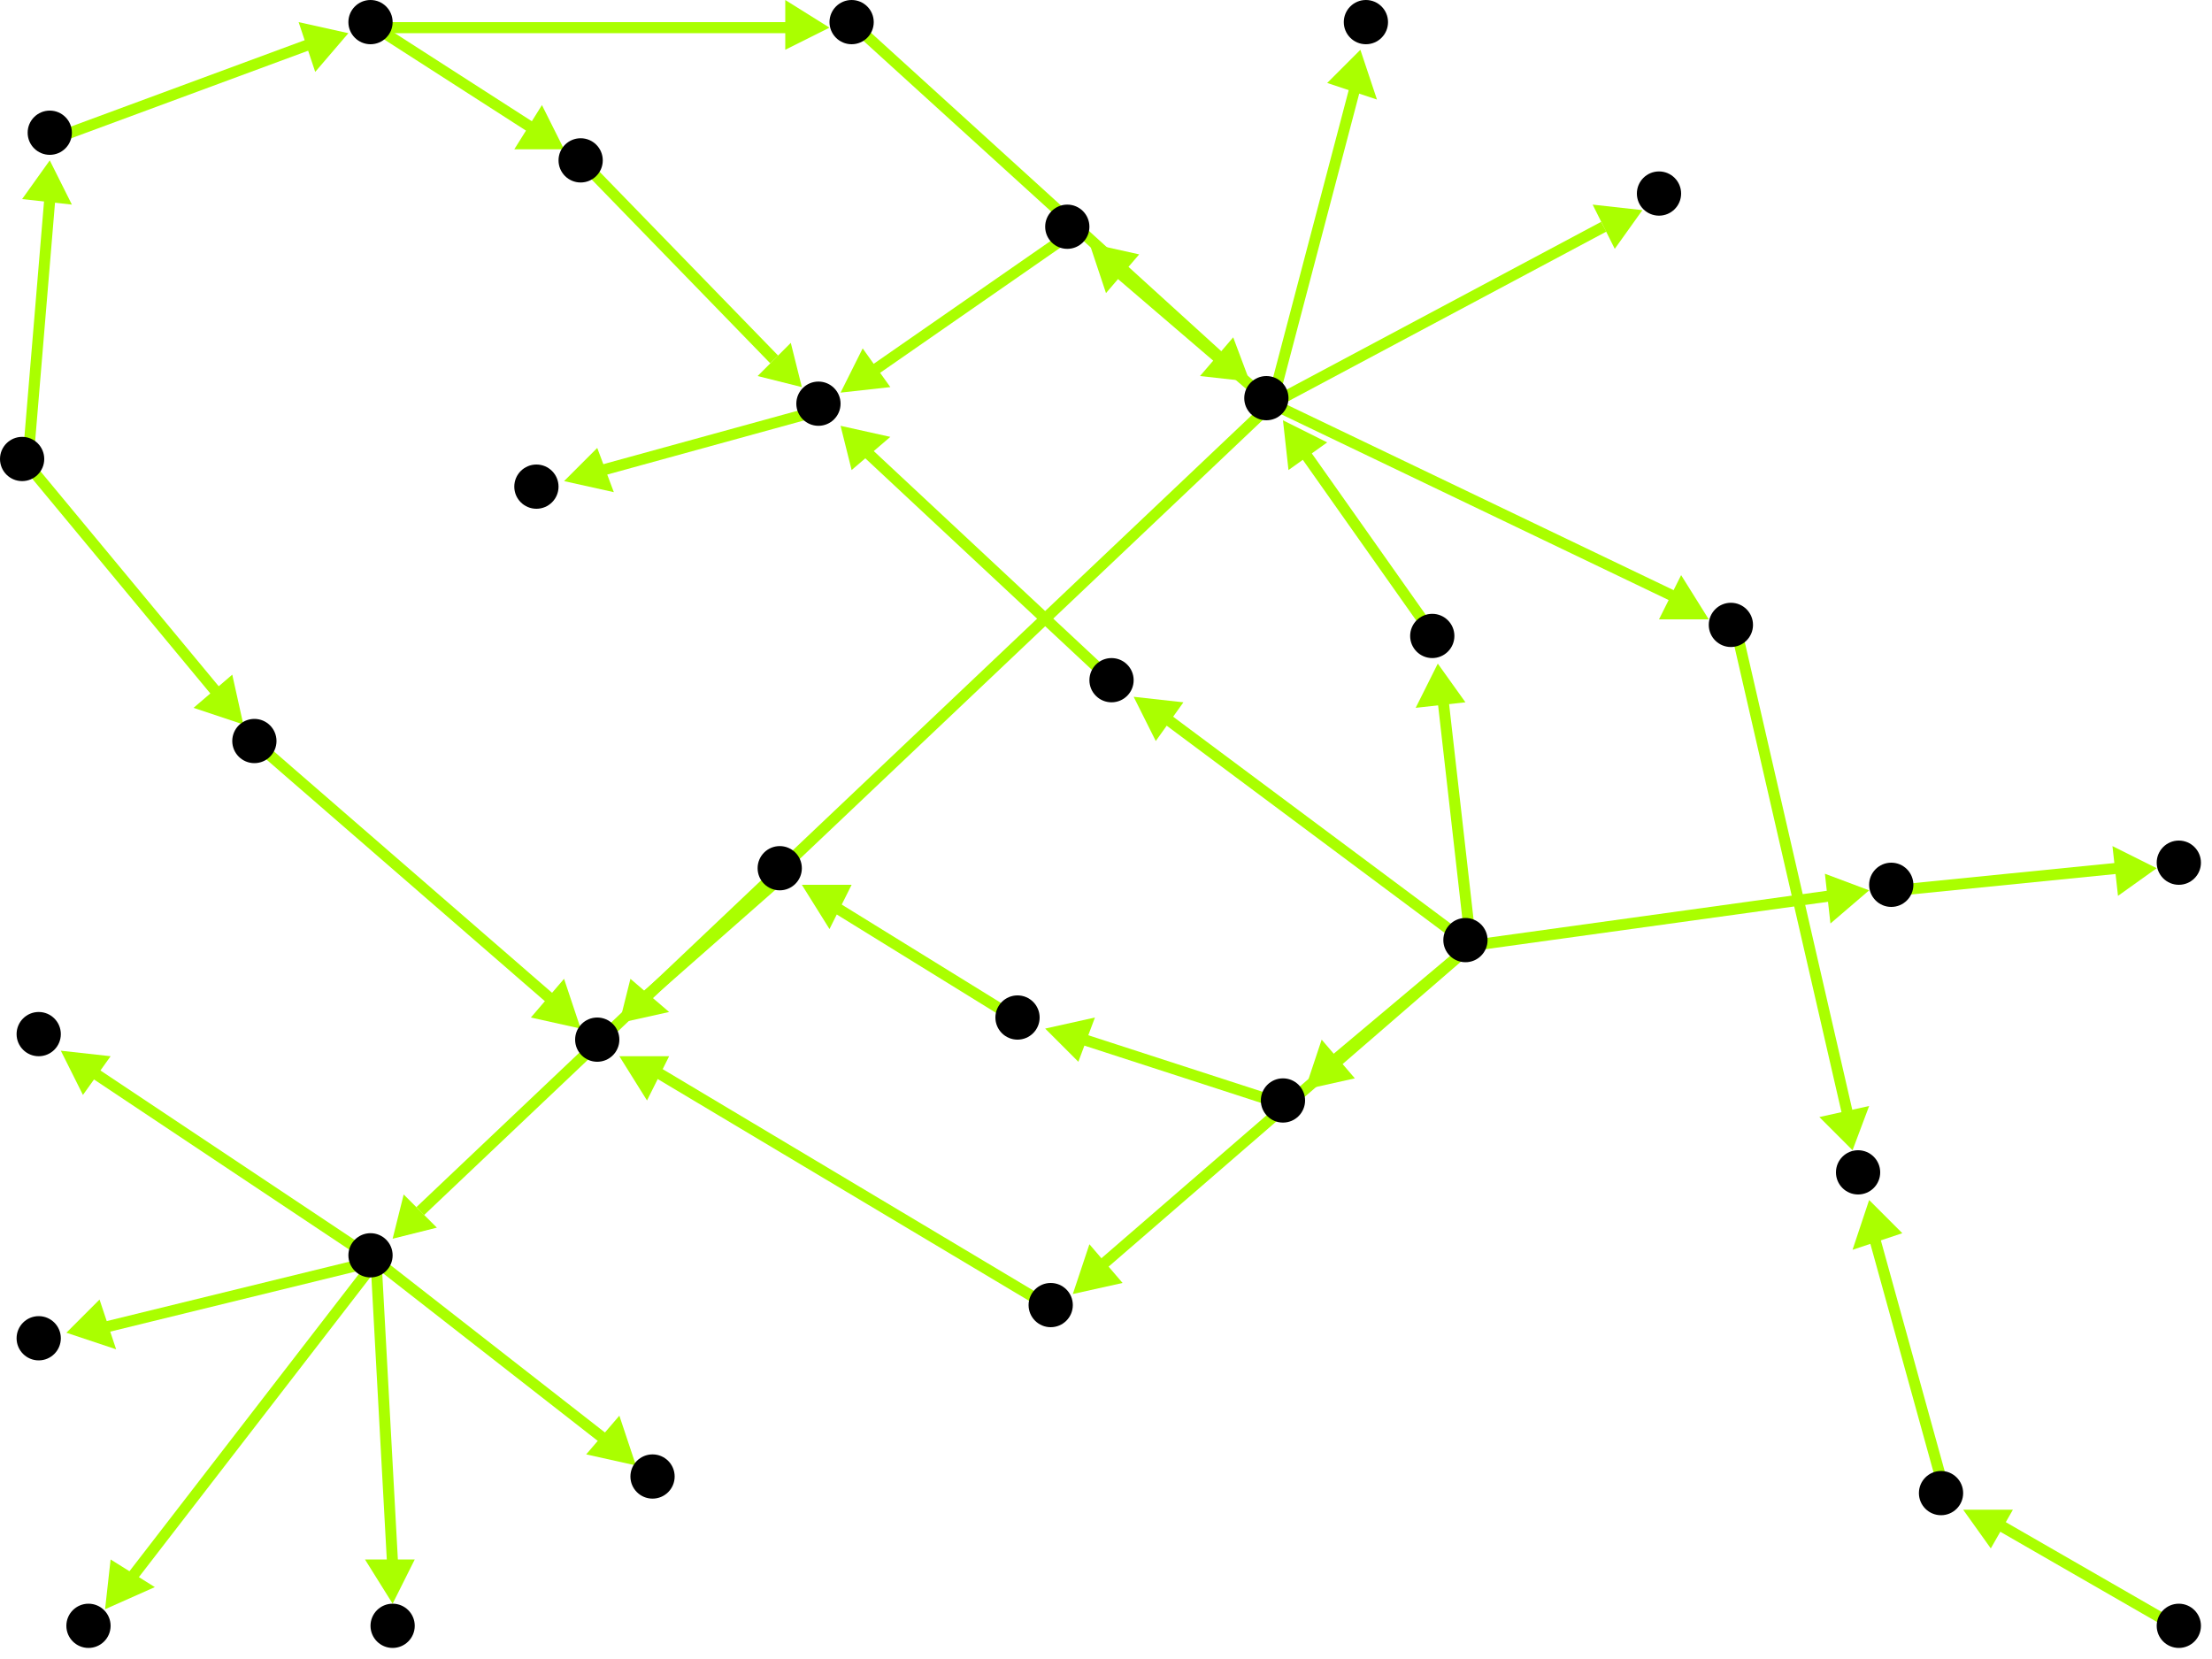 <?xml version="1.0" encoding="utf-8"?>
<!-- Created with Hypercube (http://tumic.wz.cz/hypercube) -->

<svg width="400" height="300" viewBox="0 0 400 300" xmlns="http://www.w3.org/2000/svg" baseProfile="tiny">

<g font-family="Helvetica" font-weight="normal">

<g>
	<polygon points="309,112 300,112 304,104" fill="#aaff00"/>
	<line x1="230" y1="73" x2="303" y2="108" stroke="#aaff00" stroke-width="2"/>
</g>
<g>
	<polygon points="197,44 206,46 200,53" fill="#aaff00"/>
	<line x1="230" y1="73" x2="202" y2="49" stroke="#aaff00" stroke-width="2"/>
</g>
<g>
	<polygon points="71,224 73,216 79,222" fill="#aaff00"/>
	<line x1="230" y1="73" x2="76" y2="219" stroke="#aaff00" stroke-width="2"/>
</g>
<g>
	<polygon points="246,9 249,18 240,15" fill="#aaff00"/>
	<line x1="230" y1="73" x2="245" y2="16" stroke="#aaff00" stroke-width="2"/>
</g>
<g>
	<polygon points="297,38 292,45 288,37" fill="#aaff00"/>
	<line x1="230" y1="73" x2="290" y2="41" stroke="#aaff00" stroke-width="2"/>
</g>
<g>
	<polygon points="335,208 329,202 338,200" fill="#aaff00"/>
	<line x1="314" y1="114" x2="334" y2="201" stroke="#aaff00" stroke-width="2"/>
</g>
<g>
	<polygon points="338,217 344,223 335,226" fill="#aaff00"/>
	<line x1="352" y1="271" x2="339" y2="224" stroke="#aaff00" stroke-width="2"/>
</g>
<g>
	<polygon points="355,273 364,273 360,280" fill="#aaff00"/>
	<line x1="395" y1="295" x2="362" y2="276" stroke="#aaff00" stroke-width="2"/>
</g>
<g>
	<polygon points="152,71 156,63 161,70" fill="#aaff00"/>
	<line x1="194" y1="42" x2="158" y2="67" stroke="#aaff00" stroke-width="2"/>
</g>
<g>
	<polygon points="102,87 108,81 111,89" fill="#aaff00"/>
	<line x1="149" y1="74" x2="109" y2="85" stroke="#aaff00" stroke-width="2"/>
</g>
<g>
	<polygon points="145,70 137,68 143,62" fill="#aaff00"/>
	<line x1="106" y1="30" x2="140" y2="65" stroke="#aaff00" stroke-width="2"/>
</g>
<g>
	<polygon points="102,27 93,27 98,19" fill="#aaff00"/>
	<line x1="68" y1="5" x2="96" y2="23" stroke="#aaff00" stroke-width="2"/>
</g>
<g>
	<polygon points="150,5 142,9 142,0" fill="#aaff00"/>
	<line x1="68" y1="5" x2="143" y2="5" stroke="#aaff00" stroke-width="2"/>
</g>
<g>
	<polygon points="226,69 217,68 223,61" fill="#aaff00"/>
	<line x1="155" y1="5" x2="221" y2="65" stroke="#aaff00" stroke-width="2"/>
</g>
<g>
	<polygon points="63,6 57,13 54,4" fill="#aaff00"/>
	<line x1="10" y1="25" x2="56" y2="8" stroke="#aaff00" stroke-width="2"/>
</g>
<g>
	<polygon points="44,131 35,128 42,122" fill="#aaff00"/>
	<line x1="5" y1="84" x2="39" y2="125" stroke="#aaff00" stroke-width="2"/>
</g>
<g>
	<polygon points="9,29 13,37 4,36" fill="#aaff00"/>
	<line x1="5" y1="84" x2="9" y2="36" stroke="#aaff00" stroke-width="2"/>
</g>
<g>
	<polygon points="105,186 96,184 102,177" fill="#aaff00"/>
	<line x1="47" y1="135" x2="100" y2="181" stroke="#aaff00" stroke-width="2"/>
</g>
<g>
	<polygon points="112,185 114,177 121,183" fill="#aaff00"/>
	<line x1="142" y1="158" x2="117" y2="180" stroke="#aaff00" stroke-width="2"/>
</g>
<g>
	<polygon points="145,160 154,160 150,168" fill="#aaff00"/>
	<line x1="185" y1="185" x2="151" y2="164" stroke="#aaff00" stroke-width="2"/>
</g>
<g>
	<polygon points="189,186 198,184 195,192" fill="#aaff00"/>
	<line x1="233" y1="200" x2="196" y2="188" stroke="#aaff00" stroke-width="2"/>
</g>
<g>
	<polygon points="236,197 239,188 245,195" fill="#aaff00"/>
	<line x1="266" y1="171" x2="241" y2="192" stroke="#aaff00" stroke-width="2"/>
</g>
<g>
	<polygon points="194,234 197,225 203,232" fill="#aaff00"/>
	<line x1="266" y1="171" x2="199" y2="229" stroke="#aaff00" stroke-width="2"/>
</g>
<g>
	<polygon points="205,126 214,127 209,134" fill="#aaff00"/>
	<line x1="266" y1="171" x2="211" y2="130" stroke="#aaff00" stroke-width="2"/>
</g>
<g>
	<polygon points="338,161 331,167 330,158" fill="#aaff00"/>
	<line x1="266" y1="171" x2="331" y2="162" stroke="#aaff00" stroke-width="2"/>
</g>
<g>
	<polygon points="260,120 265,127 256,128" fill="#aaff00"/>
	<line x1="266" y1="171" x2="261" y2="127" stroke="#aaff00" stroke-width="2"/>
</g>
<g>
	<polygon points="112,191 121,191 117,199" fill="#aaff00"/>
	<line x1="191" y1="237" x2="119" y2="194" stroke="#aaff00" stroke-width="2"/>
</g>
<g>
	<polygon points="152,77 161,79 154,85" fill="#aaff00"/>
	<line x1="202" y1="124" x2="157" y2="82" stroke="#aaff00" stroke-width="2"/>
</g>
<g>
	<polygon points="390,157 383,162 382,153" fill="#aaff00"/>
	<line x1="343" y1="161" x2="383" y2="157" stroke="#aaff00" stroke-width="2"/>
</g>
<g>
	<polygon points="232,76 240,80 233,85" fill="#aaff00"/>
	<line x1="260" y1="116" x2="236" y2="82" stroke="#aaff00" stroke-width="2"/>
</g>
<g>
	<polygon points="12,241 18,235 21,244" fill="#aaff00"/>
	<line x1="68" y1="228" x2="19" y2="240" stroke="#aaff00" stroke-width="2"/>
</g>
<g>
	<polygon points="11,190 20,191 15,198" fill="#aaff00"/>
	<line x1="68" y1="228" x2="17" y2="194" stroke="#aaff00" stroke-width="2"/>
</g>
<g>
	<polygon points="19,291 20,282 28,287" fill="#aaff00"/>
	<line x1="68" y1="228" x2="24" y2="285" stroke="#aaff00" stroke-width="2"/>
</g>
<g>
	<polygon points="115,265 106,263 112,256" fill="#aaff00"/>
	<line x1="68" y1="228" x2="109" y2="260" stroke="#aaff00" stroke-width="2"/>
</g>
<g>
	<polygon points="71,290 66,282 75,282" fill="#aaff00"/>
	<line x1="68" y1="228" x2="71" y2="283" stroke="#aaff00" stroke-width="2"/>
</g>

<g fill="#000000">
	<circle cx="229" cy="72" r="4"/>
</g>
<g fill="#000000">
	<circle cx="313" cy="113" r="4"/>
</g>
<g fill="#000000">
	<circle cx="193" cy="41" r="4"/>
</g>
<g fill="#000000">
	<circle cx="67" cy="227" r="4"/>
</g>
<g fill="#000000">
	<circle cx="247" cy="4" r="4"/>
</g>
<g fill="#000000">
	<circle cx="300" cy="35" r="4"/>
</g>
<g fill="#000000">
	<circle cx="336" cy="212" r="4"/>
</g>
<g fill="#000000">
	<circle cx="184" cy="184" r="4"/>
</g>
<g fill="#000000">
	<circle cx="141" cy="157" r="4"/>
</g>
<g fill="#000000">
	<circle cx="108" cy="188" r="4"/>
</g>
<g fill="#000000">
	<circle cx="394" cy="294" r="4"/>
</g>
<g fill="#000000">
	<circle cx="351" cy="270" r="4"/>
</g>
<g fill="#000000">
	<circle cx="67" cy="4" r="4"/>
</g>
<g fill="#000000">
	<circle cx="105" cy="29" r="4"/>
</g>
<g fill="#000000">
	<circle cx="154" cy="4" r="4"/>
</g>
<g fill="#000000">
	<circle cx="7" cy="242" r="4"/>
</g>
<g fill="#000000">
	<circle cx="4" cy="83" r="4"/>
</g>
<g fill="#000000">
	<circle cx="46" cy="134" r="4"/>
</g>
<g fill="#000000">
	<circle cx="9" cy="24" r="4"/>
</g>
<g fill="#000000">
	<circle cx="265" cy="170" r="4"/>
</g>
<g fill="#000000">
	<circle cx="232" cy="199" r="4"/>
</g>
<g fill="#000000">
	<circle cx="190" cy="236" r="4"/>
</g>
<g fill="#000000">
	<circle cx="201" cy="123" r="4"/>
</g>
<g fill="#000000">
	<circle cx="342" cy="160" r="4"/>
</g>
<g fill="#000000">
	<circle cx="259" cy="115" r="4"/>
</g>
<g fill="#000000">
	<circle cx="7" cy="187" r="4"/>
</g>
<g fill="#000000">
	<circle cx="16" cy="294" r="4"/>
</g>
<g fill="#000000">
	<circle cx="118" cy="267" r="4"/>
</g>
<g fill="#000000">
	<circle cx="394" cy="156" r="4"/>
</g>
<g fill="#000000">
	<circle cx="148" cy="73" r="4"/>
</g>
<g fill="#000000">
	<circle cx="97" cy="88" r="4"/>
</g>
<g fill="#000000">
	<circle cx="71" cy="294" r="4"/>
</g>

</g>

</svg>
